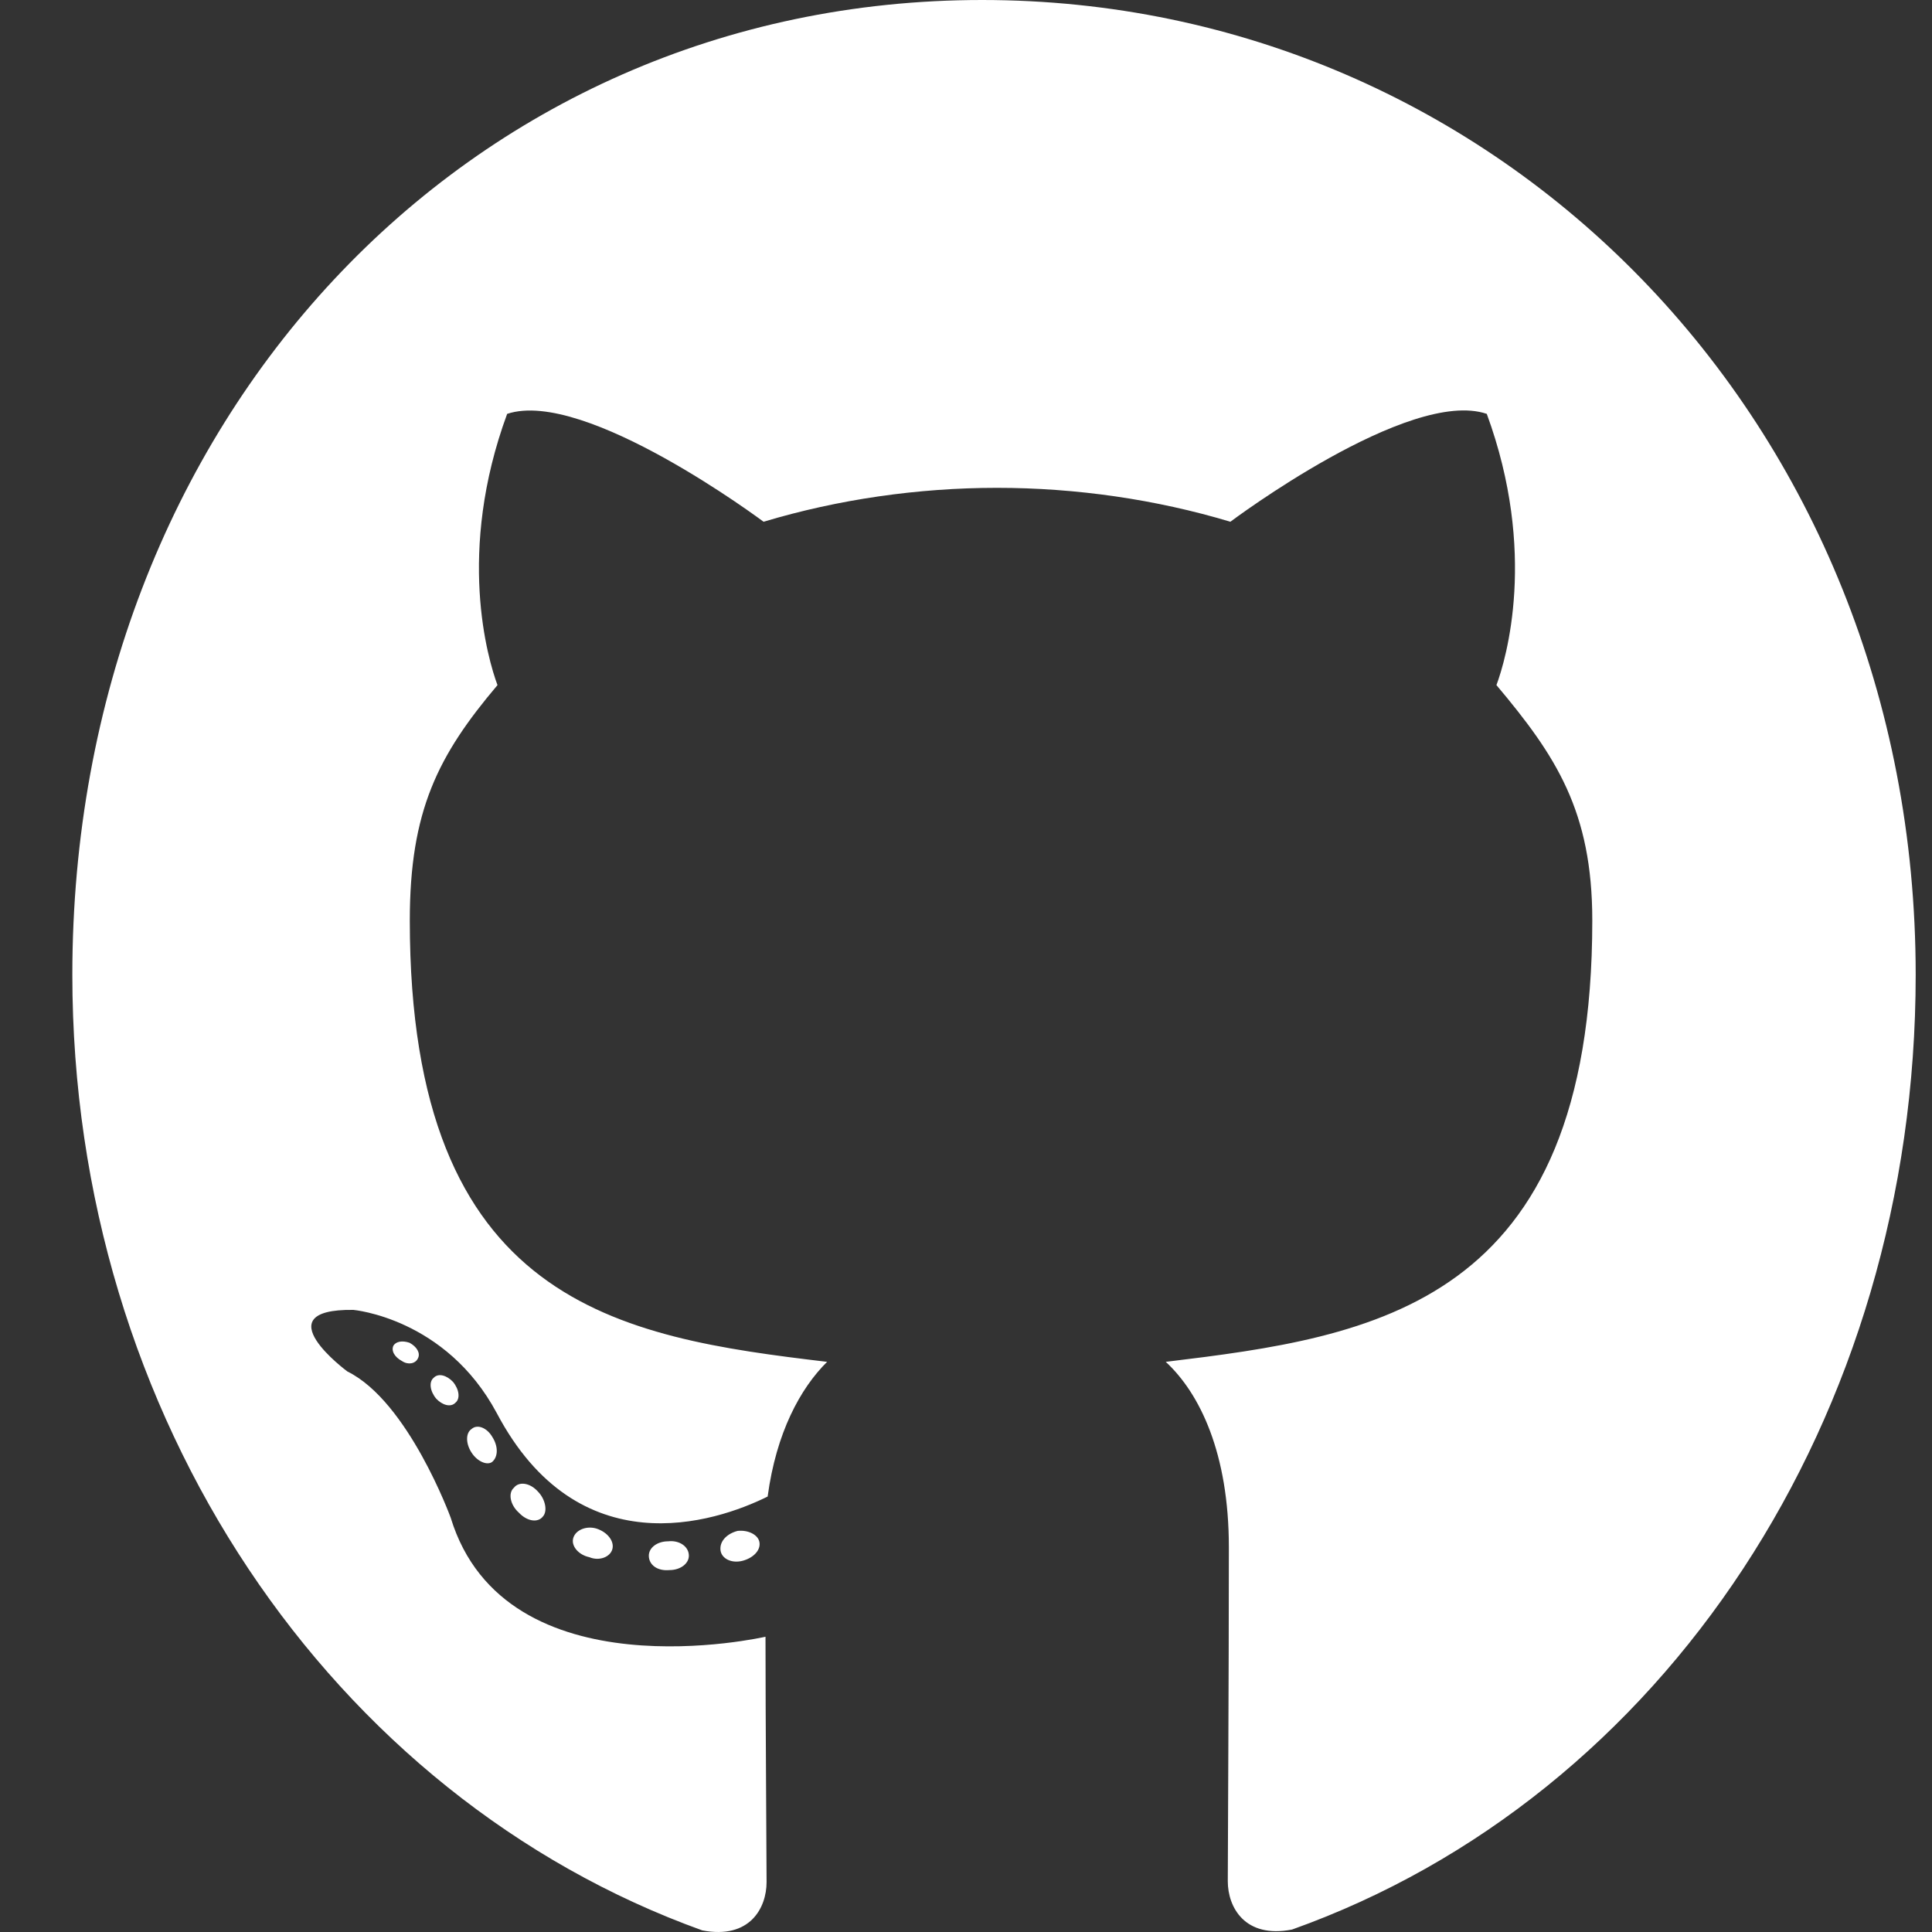 <svg width="18" height="18" viewBox="0 0 18 18" fill="none" xmlns="http://www.w3.org/2000/svg">
<rect x="0" y="0" width="18" height="18" fill="#333333" stroke="none"/>
<path d="M6.418 14.494C6.418 14.568 6.339 14.628 6.238 14.628C6.124 14.639 6.045 14.579 6.045 14.494C6.045 14.419 6.124 14.36 6.225 14.36C6.328 14.348 6.418 14.408 6.418 14.494ZM5.342 14.326C5.317 14.4 5.387 14.486 5.491 14.508C5.581 14.546 5.684 14.508 5.705 14.434C5.726 14.36 5.66 14.274 5.556 14.241C5.466 14.214 5.366 14.252 5.342 14.326ZM6.872 14.263C6.772 14.289 6.702 14.36 6.713 14.445C6.723 14.52 6.813 14.568 6.917 14.542C7.017 14.516 7.087 14.445 7.076 14.371C7.066 14.3 6.972 14.252 6.872 14.263ZM9.15 0C4.348 0 0.674 3.919 0.674 9.082C0.674 13.21 3.091 16.742 6.543 17.985C6.986 18.07 7.142 17.776 7.142 17.535C7.142 17.304 7.132 16.031 7.132 15.249C7.132 15.249 4.708 15.807 4.199 14.14C4.199 14.14 3.804 13.057 3.237 12.778C3.237 12.778 2.444 12.193 3.292 12.204C3.292 12.204 4.154 12.279 4.628 13.165C5.387 14.601 6.657 14.188 7.152 13.943C7.232 13.347 7.457 12.934 7.706 12.688C5.771 12.458 3.818 12.156 3.818 8.576C3.818 7.552 4.081 7.038 4.635 6.383C4.545 6.141 4.251 5.144 4.725 3.856C5.449 3.614 7.114 4.861 7.114 4.861C7.807 4.653 8.551 4.545 9.289 4.545C10.026 4.545 10.771 4.653 11.463 4.861C11.463 4.861 13.129 3.61 13.852 3.856C14.326 5.148 14.032 6.141 13.942 6.383C14.496 7.042 14.835 7.556 14.835 8.576C14.835 12.167 12.796 12.454 10.861 12.688C11.179 12.982 11.449 13.541 11.449 14.415C11.449 15.67 11.439 17.222 11.439 17.527C11.439 17.769 11.598 18.063 12.038 17.977C15.5 16.742 17.848 13.21 17.848 9.082C17.848 3.919 13.953 0 9.15 0ZM4.04 12.837C3.995 12.874 4.005 12.96 4.064 13.031C4.119 13.09 4.199 13.116 4.244 13.068C4.289 13.031 4.279 12.945 4.22 12.874C4.164 12.815 4.085 12.789 4.04 12.837ZM3.666 12.536C3.642 12.584 3.676 12.644 3.746 12.681C3.801 12.718 3.87 12.707 3.894 12.655C3.919 12.607 3.884 12.547 3.815 12.51C3.746 12.487 3.69 12.499 3.666 12.536ZM4.788 13.861C4.732 13.909 4.753 14.021 4.833 14.092C4.912 14.177 5.013 14.188 5.058 14.129C5.103 14.08 5.082 13.969 5.013 13.898C4.937 13.812 4.833 13.801 4.788 13.861ZM4.393 13.314C4.338 13.351 4.338 13.448 4.393 13.533C4.448 13.619 4.542 13.656 4.587 13.619C4.642 13.57 4.642 13.474 4.587 13.388C4.538 13.303 4.448 13.265 4.393 13.314Z" fill="white"/>
</svg>
